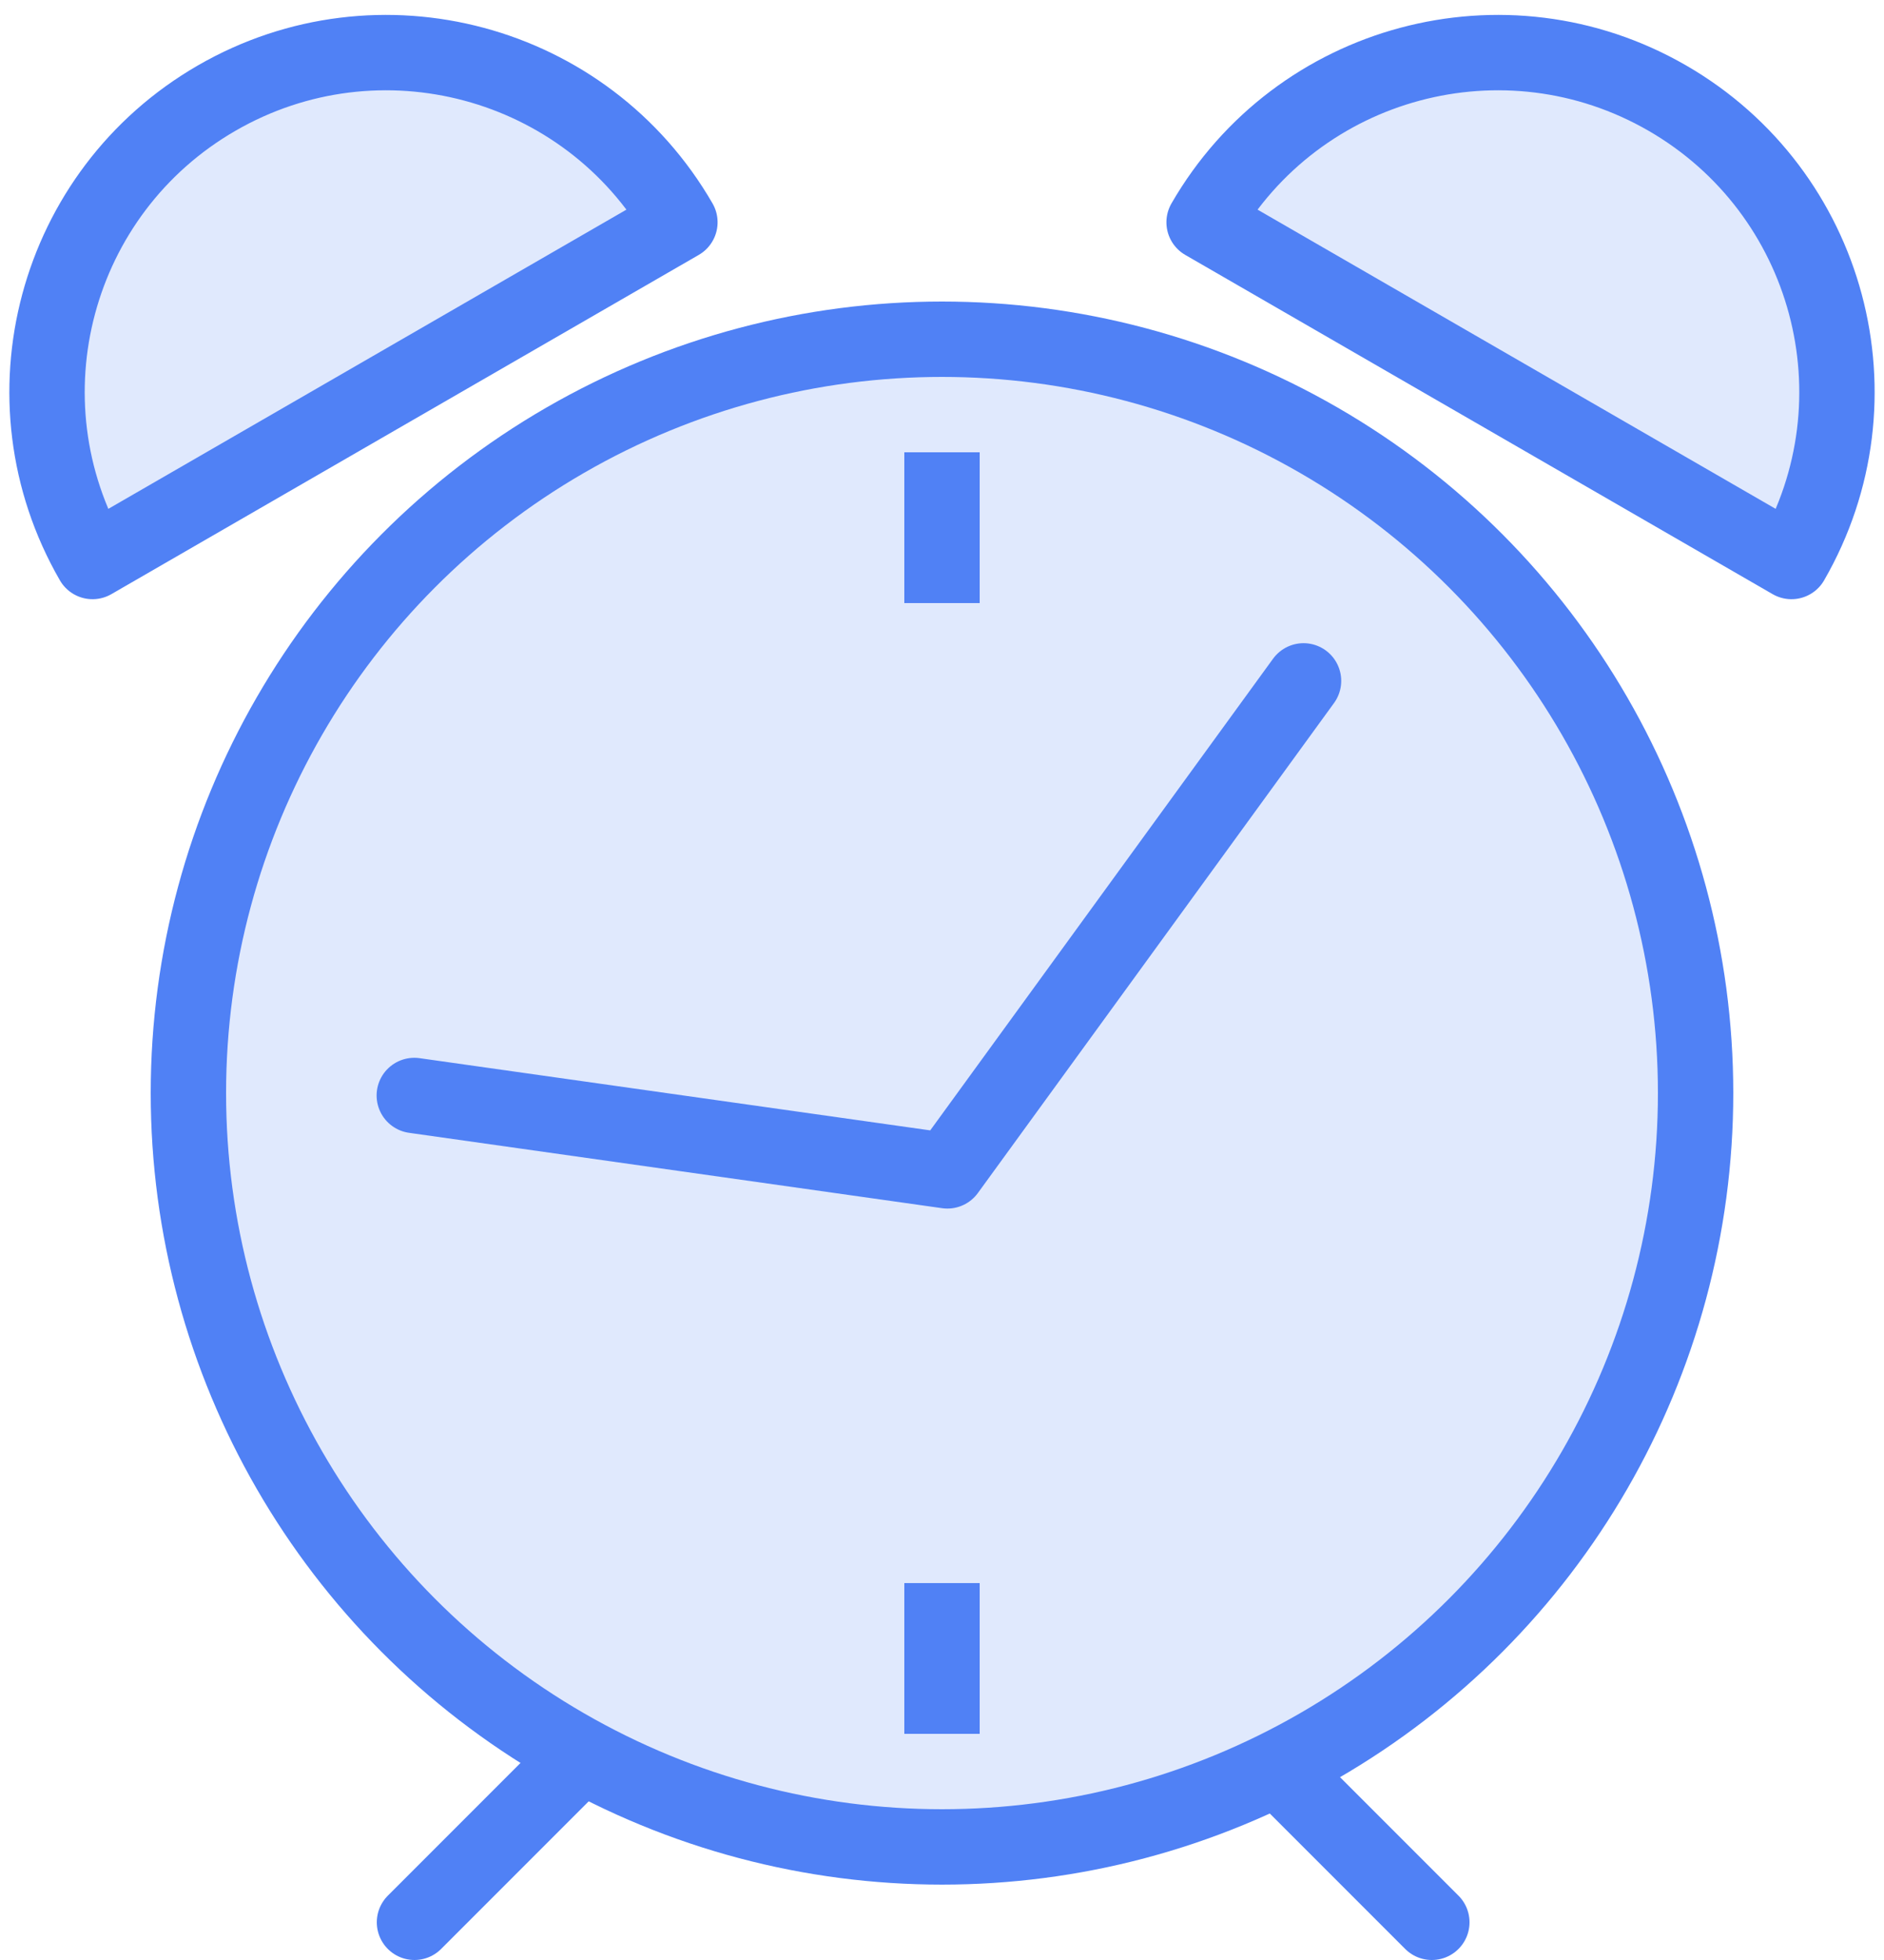 
<svg width="50px" height="52px" viewBox="0 0 50 52" version="1.1" xmlns="http://www.w3.org/2000/svg" xmlns:xlink="http://www.w3.org/1999/xlink">
    <!-- Generator: Sketch 47.1 (45422) - http://www.bohemiancoding.com/sketch -->
    <desc>Created with Sketch.</desc>
    <defs></defs>
    <g id="filled" stroke="none" stroke-width="1" fill="none" fill-rule="evenodd" stroke-linejoin="round">
        <g id="Artboard" transform="translate(-426, -1385)" stroke="#5081F5" stroke-width="2">
            <g id="Alarmclock" transform="translate(423, 1383)">
                <circle id="Oval-1445" fill="#e0e9fd" stroke-linecap="round" cx="28" cy="31" r="20"></circle>
                <path d="M18,49 L14,53" id="Line" stroke-linecap="round"></path>
                <path d="M41,49 L37,53" id="Line-358" stroke-linecap="round" transform="translate(39, 51) scale(-1, 1) translate(-39, -51) "></path>
                <polyline id="Path-3673" stroke-linecap="round" points="13.995 31.064 28.143 33.064 37.595 20.064"></polyline>
                <path d="M20,13 C20,8.029 15.971,4 11,4 C6.029,4 2,8.029 2,13 L20,13 Z" id="Oval-1446" fill="#e0e9fd" stroke-linecap="round" transform="translate(11, 8.5) rotate(-30) translate(-11, -8.5) "></path>
                <path d="M54,13 C54,8.029 49.971,4 45,4 C40.029,4 36,8.029 36,13 L54,13 Z" id="Oval-1447" fill="#e0e9fd" stroke-linecap="round" transform="translate(45, 8.5) scale(-1, 1) rotate(-30) translate(-45, -8.5) "></path>
                <path d="M28,15 L28,17" id="Line" stroke-linecap="square"></path>
                <path d="M28,45 L28,47" id="Line-359" stroke-linecap="square"></path>
            </g>
        </g>
    </g>
</svg>
